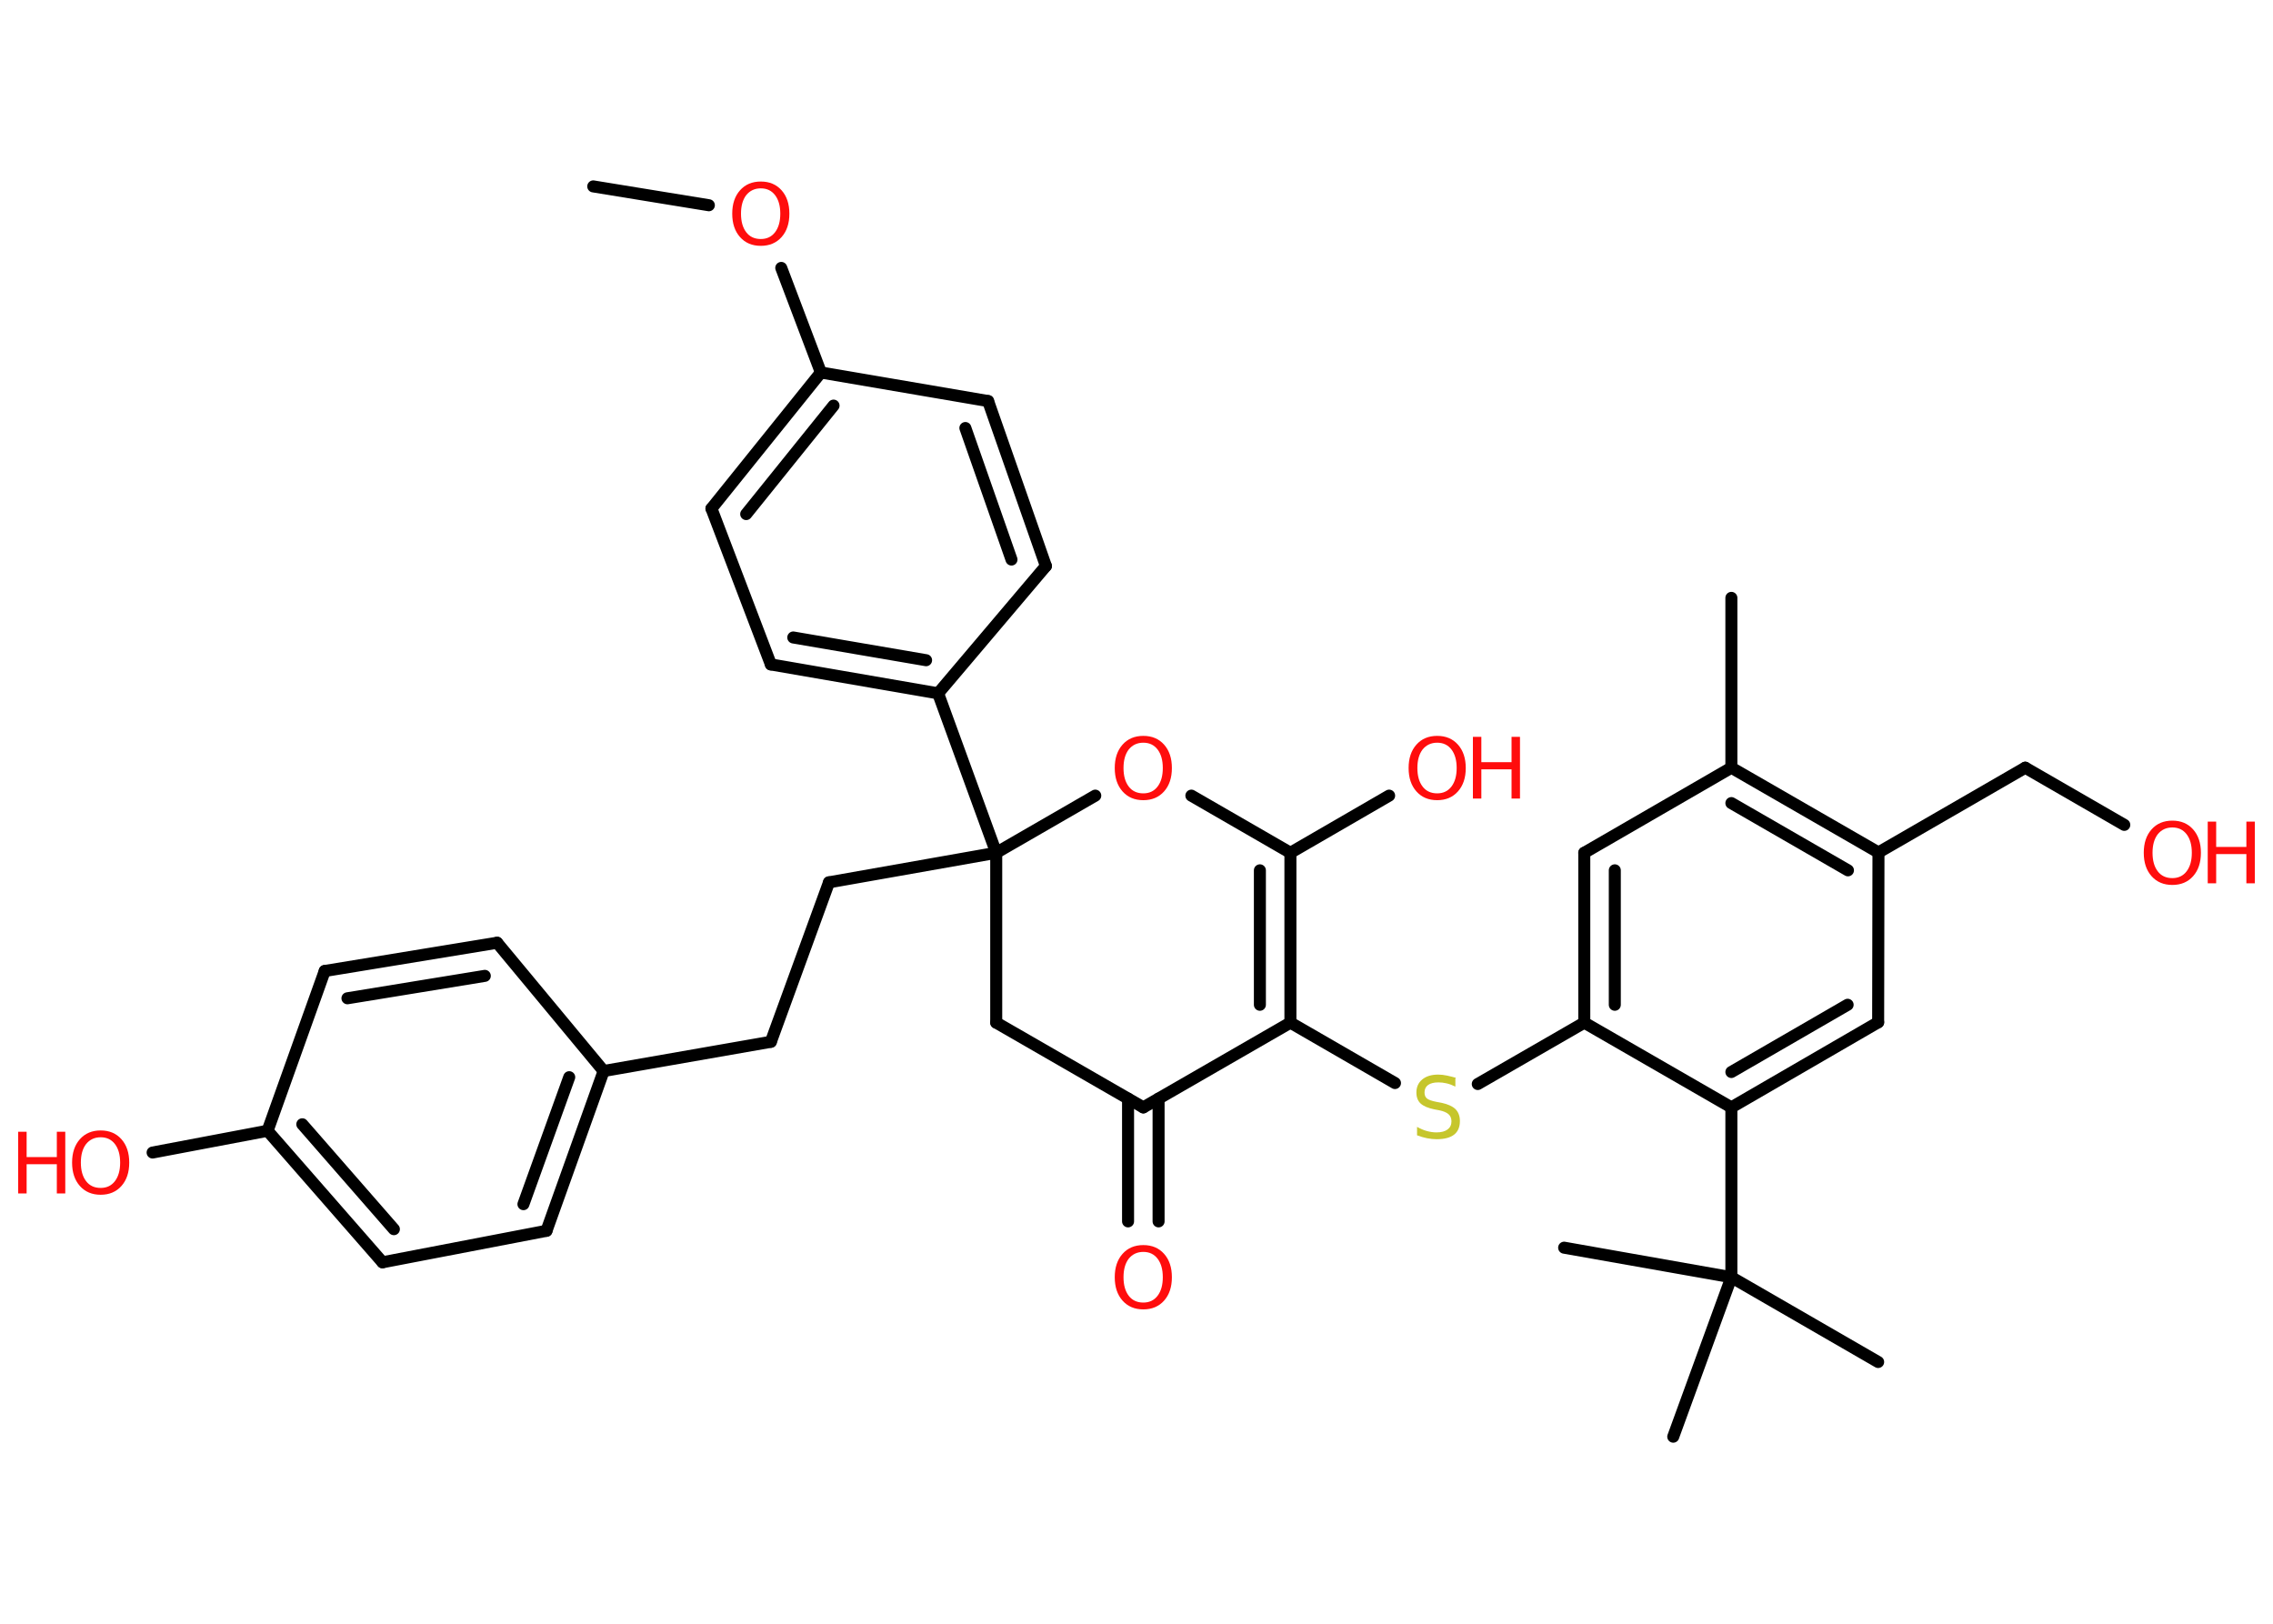 <?xml version='1.0' encoding='UTF-8'?>
<!DOCTYPE svg PUBLIC "-//W3C//DTD SVG 1.1//EN" "http://www.w3.org/Graphics/SVG/1.1/DTD/svg11.dtd">
<svg version='1.2' xmlns='http://www.w3.org/2000/svg' xmlns:xlink='http://www.w3.org/1999/xlink' width='70.0mm' height='50.0mm' viewBox='0 0 70.0 50.0'>
  <desc>Generated by the Chemistry Development Kit (http://github.com/cdk)</desc>
  <g stroke-linecap='round' stroke-linejoin='round' stroke='#000000' stroke-width='.37' fill='#FF0D0D'>
    <rect x='.0' y='.0' width='70.0' height='50.0' fill='#FFFFFF' stroke='none'/>
    <g id='mol1' class='mol'>
      <line id='mol1bnd1' class='bond' x1='18.27' y1='5.74' x2='21.83' y2='6.32'/>
      <line id='mol1bnd2' class='bond' x1='24.06' y1='8.25' x2='25.28' y2='11.47'/>
      <g id='mol1bnd3' class='bond'>
        <line x1='25.28' y1='11.47' x2='21.91' y2='15.66'/>
        <line x1='25.67' y1='12.49' x2='22.98' y2='15.83'/>
      </g>
      <line id='mol1bnd4' class='bond' x1='21.91' y1='15.66' x2='23.74' y2='20.46'/>
      <g id='mol1bnd5' class='bond'>
        <line x1='23.74' y1='20.46' x2='28.89' y2='21.35'/>
        <line x1='24.43' y1='19.63' x2='28.52' y2='20.33'/>
      </g>
      <line id='mol1bnd6' class='bond' x1='28.89' y1='21.35' x2='30.68' y2='26.26'/>
      <line id='mol1bnd7' class='bond' x1='30.68' y1='26.26' x2='25.53' y2='27.17'/>
      <line id='mol1bnd8' class='bond' x1='25.53' y1='27.17' x2='23.74' y2='32.08'/>
      <line id='mol1bnd9' class='bond' x1='23.74' y1='32.08' x2='18.59' y2='32.98'/>
      <g id='mol1bnd10' class='bond'>
        <line x1='16.83' y1='37.9' x2='18.59' y2='32.98'/>
        <line x1='16.12' y1='37.08' x2='17.53' y2='33.17'/>
      </g>
      <line id='mol1bnd11' class='bond' x1='16.83' y1='37.9' x2='11.78' y2='38.87'/>
      <g id='mol1bnd12' class='bond'>
        <line x1='8.24' y1='34.82' x2='11.78' y2='38.87'/>
        <line x1='9.31' y1='34.62' x2='12.13' y2='37.85'/>
      </g>
      <line id='mol1bnd13' class='bond' x1='8.24' y1='34.82' x2='4.7' y2='35.49'/>
      <line id='mol1bnd14' class='bond' x1='8.24' y1='34.82' x2='10.0' y2='29.9'/>
      <g id='mol1bnd15' class='bond'>
        <line x1='15.31' y1='29.03' x2='10.0' y2='29.9'/>
        <line x1='14.93' y1='30.05' x2='10.7' y2='30.74'/>
      </g>
      <line id='mol1bnd16' class='bond' x1='18.59' y1='32.98' x2='15.31' y2='29.03'/>
      <line id='mol1bnd17' class='bond' x1='30.68' y1='26.26' x2='30.68' y2='31.49'/>
      <line id='mol1bnd18' class='bond' x1='30.68' y1='31.49' x2='35.21' y2='34.1'/>
      <g id='mol1bnd19' class='bond'>
        <line x1='35.68' y1='33.83' x2='35.68' y2='37.61'/>
        <line x1='34.74' y1='33.83' x2='34.74' y2='37.61'/>
      </g>
      <line id='mol1bnd20' class='bond' x1='35.21' y1='34.1' x2='39.74' y2='31.49'/>
      <line id='mol1bnd21' class='bond' x1='39.74' y1='31.49' x2='42.96' y2='33.35'/>
      <line id='mol1bnd22' class='bond' x1='45.51' y1='33.38' x2='48.79' y2='31.49'/>
      <g id='mol1bnd23' class='bond'>
        <line x1='48.79' y1='26.26' x2='48.79' y2='31.49'/>
        <line x1='49.73' y1='26.8' x2='49.73' y2='30.94'/>
      </g>
      <line id='mol1bnd24' class='bond' x1='48.79' y1='26.26' x2='53.32' y2='23.64'/>
      <line id='mol1bnd25' class='bond' x1='53.32' y1='23.64' x2='53.32' y2='18.41'/>
      <g id='mol1bnd26' class='bond'>
        <line x1='57.85' y1='26.25' x2='53.32' y2='23.64'/>
        <line x1='56.91' y1='26.8' x2='53.32' y2='24.73'/>
      </g>
      <line id='mol1bnd27' class='bond' x1='57.85' y1='26.25' x2='62.37' y2='23.64'/>
      <line id='mol1bnd28' class='bond' x1='62.37' y1='23.64' x2='65.42' y2='25.4'/>
      <line id='mol1bnd29' class='bond' x1='57.85' y1='26.25' x2='57.84' y2='31.48'/>
      <g id='mol1bnd30' class='bond'>
        <line x1='53.32' y1='34.1' x2='57.84' y2='31.48'/>
        <line x1='53.32' y1='33.01' x2='56.9' y2='30.94'/>
      </g>
      <line id='mol1bnd31' class='bond' x1='48.79' y1='31.49' x2='53.32' y2='34.1'/>
      <line id='mol1bnd32' class='bond' x1='53.32' y1='34.1' x2='53.32' y2='39.33'/>
      <line id='mol1bnd33' class='bond' x1='53.32' y1='39.33' x2='57.84' y2='41.94'/>
      <line id='mol1bnd34' class='bond' x1='53.32' y1='39.33' x2='48.17' y2='38.42'/>
      <line id='mol1bnd35' class='bond' x1='53.32' y1='39.33' x2='51.53' y2='44.24'/>
      <g id='mol1bnd36' class='bond'>
        <line x1='39.74' y1='31.49' x2='39.74' y2='26.26'/>
        <line x1='38.8' y1='30.94' x2='38.8' y2='26.8'/>
      </g>
      <line id='mol1bnd37' class='bond' x1='39.74' y1='26.26' x2='42.78' y2='24.5'/>
      <line id='mol1bnd38' class='bond' x1='39.74' y1='26.26' x2='36.69' y2='24.5'/>
      <line id='mol1bnd39' class='bond' x1='30.68' y1='26.26' x2='33.73' y2='24.5'/>
      <line id='mol1bnd40' class='bond' x1='28.89' y1='21.35' x2='32.21' y2='17.43'/>
      <g id='mol1bnd41' class='bond'>
        <line x1='32.21' y1='17.43' x2='30.43' y2='12.35'/>
        <line x1='31.15' y1='17.23' x2='29.73' y2='13.18'/>
      </g>
      <line id='mol1bnd42' class='bond' x1='25.28' y1='11.47' x2='30.43' y2='12.35'/>
      <path id='mol1atm2' class='atom' d='M23.43 5.8q-.28 .0 -.45 .21q-.16 .21 -.16 .57q.0 .36 .16 .57q.16 .21 .45 .21q.28 .0 .44 -.21q.16 -.21 .16 -.57q.0 -.36 -.16 -.57q-.16 -.21 -.44 -.21zM23.43 5.59q.4 .0 .64 .27q.24 .27 .24 .72q.0 .45 -.24 .72q-.24 .27 -.64 .27q-.4 .0 -.64 -.27q-.24 -.27 -.24 -.72q.0 -.45 .24 -.72q.24 -.27 .64 -.27z' stroke='none'/>
      <g id='mol1atm14' class='atom'>
        <path d='M3.1 35.02q-.28 .0 -.45 .21q-.16 .21 -.16 .57q.0 .36 .16 .57q.16 .21 .45 .21q.28 .0 .44 -.21q.16 -.21 .16 -.57q.0 -.36 -.16 -.57q-.16 -.21 -.44 -.21zM3.1 34.81q.4 .0 .64 .27q.24 .27 .24 .72q.0 .45 -.24 .72q-.24 .27 -.64 .27q-.4 .0 -.64 -.27q-.24 -.27 -.24 -.72q.0 -.45 .24 -.72q.24 -.27 .64 -.27z' stroke='none'/>
        <path d='M.56 34.85h.26v.78h.93v-.78h.26v1.9h-.26v-.9h-.93v.9h-.26v-1.9z' stroke='none'/>
      </g>
      <path id='mol1atm19' class='atom' d='M35.21 38.55q-.28 .0 -.45 .21q-.16 .21 -.16 .57q.0 .36 .16 .57q.16 .21 .45 .21q.28 .0 .44 -.21q.16 -.21 .16 -.57q.0 -.36 -.16 -.57q-.16 -.21 -.44 -.21zM35.21 38.34q.4 .0 .64 .27q.24 .27 .24 .72q.0 .45 -.24 .72q-.24 .27 -.64 .27q-.4 .0 -.64 -.27q-.24 -.27 -.24 -.72q.0 -.45 .24 -.72q.24 -.27 .64 -.27z' stroke='none'/>
      <path id='mol1atm21' class='atom' d='M44.82 33.21v.25q-.14 -.07 -.27 -.1q-.13 -.03 -.25 -.03q-.21 .0 -.32 .08q-.11 .08 -.11 .23q.0 .13 .08 .19q.08 .06 .29 .1l.16 .03q.28 .06 .42 .19q.14 .14 .14 .37q.0 .28 -.18 .42q-.18 .14 -.54 .14q-.13 .0 -.29 -.03q-.15 -.03 -.31 -.09v-.26q.16 .09 .31 .13q.15 .04 .29 .04q.22 .0 .34 -.09q.12 -.09 .12 -.25q.0 -.14 -.09 -.22q-.09 -.08 -.28 -.12l-.16 -.03q-.29 -.06 -.42 -.18q-.13 -.12 -.13 -.34q.0 -.25 .18 -.4q.18 -.15 .49 -.15q.13 .0 .27 .03q.14 .03 .28 .07z' stroke='none' fill='#C6C62C'/>
      <g id='mol1atm28' class='atom'>
        <path d='M66.9 25.48q-.28 .0 -.45 .21q-.16 .21 -.16 .57q.0 .36 .16 .57q.16 .21 .45 .21q.28 .0 .44 -.21q.16 -.21 .16 -.57q.0 -.36 -.16 -.57q-.16 -.21 -.44 -.21zM66.9 25.27q.4 .0 .64 .27q.24 .27 .24 .72q.0 .45 -.24 .72q-.24 .27 -.64 .27q-.4 .0 -.64 -.27q-.24 -.27 -.24 -.72q.0 -.45 .24 -.72q.24 -.27 .64 -.27z' stroke='none'/>
        <path d='M67.99 25.3h.26v.78h.93v-.78h.26v1.9h-.26v-.9h-.93v.9h-.26v-1.9z' stroke='none'/>
      </g>
      <g id='mol1atm36' class='atom'>
        <path d='M44.26 22.87q-.28 .0 -.45 .21q-.16 .21 -.16 .57q.0 .36 .16 .57q.16 .21 .45 .21q.28 .0 .44 -.21q.16 -.21 .16 -.57q.0 -.36 -.16 -.57q-.16 -.21 -.44 -.21zM44.26 22.66q.4 .0 .64 .27q.24 .27 .24 .72q.0 .45 -.24 .72q-.24 .27 -.64 .27q-.4 .0 -.64 -.27q-.24 -.27 -.24 -.72q.0 -.45 .24 -.72q.24 -.27 .64 -.27z' stroke='none'/>
        <path d='M45.36 22.69h.26v.78h.93v-.78h.26v1.9h-.26v-.9h-.93v.9h-.26v-1.9z' stroke='none'/>
      </g>
      <path id='mol1atm37' class='atom' d='M35.21 22.87q-.28 .0 -.45 .21q-.16 .21 -.16 .57q.0 .36 .16 .57q.16 .21 .45 .21q.28 .0 .44 -.21q.16 -.21 .16 -.57q.0 -.36 -.16 -.57q-.16 -.21 -.44 -.21zM35.21 22.66q.4 .0 .64 .27q.24 .27 .24 .72q.0 .45 -.24 .72q-.24 .27 -.64 .27q-.4 .0 -.64 -.27q-.24 -.27 -.24 -.72q.0 -.45 .24 -.72q.24 -.27 .64 -.27z' stroke='none'/>
    </g>
  </g>
</svg>
